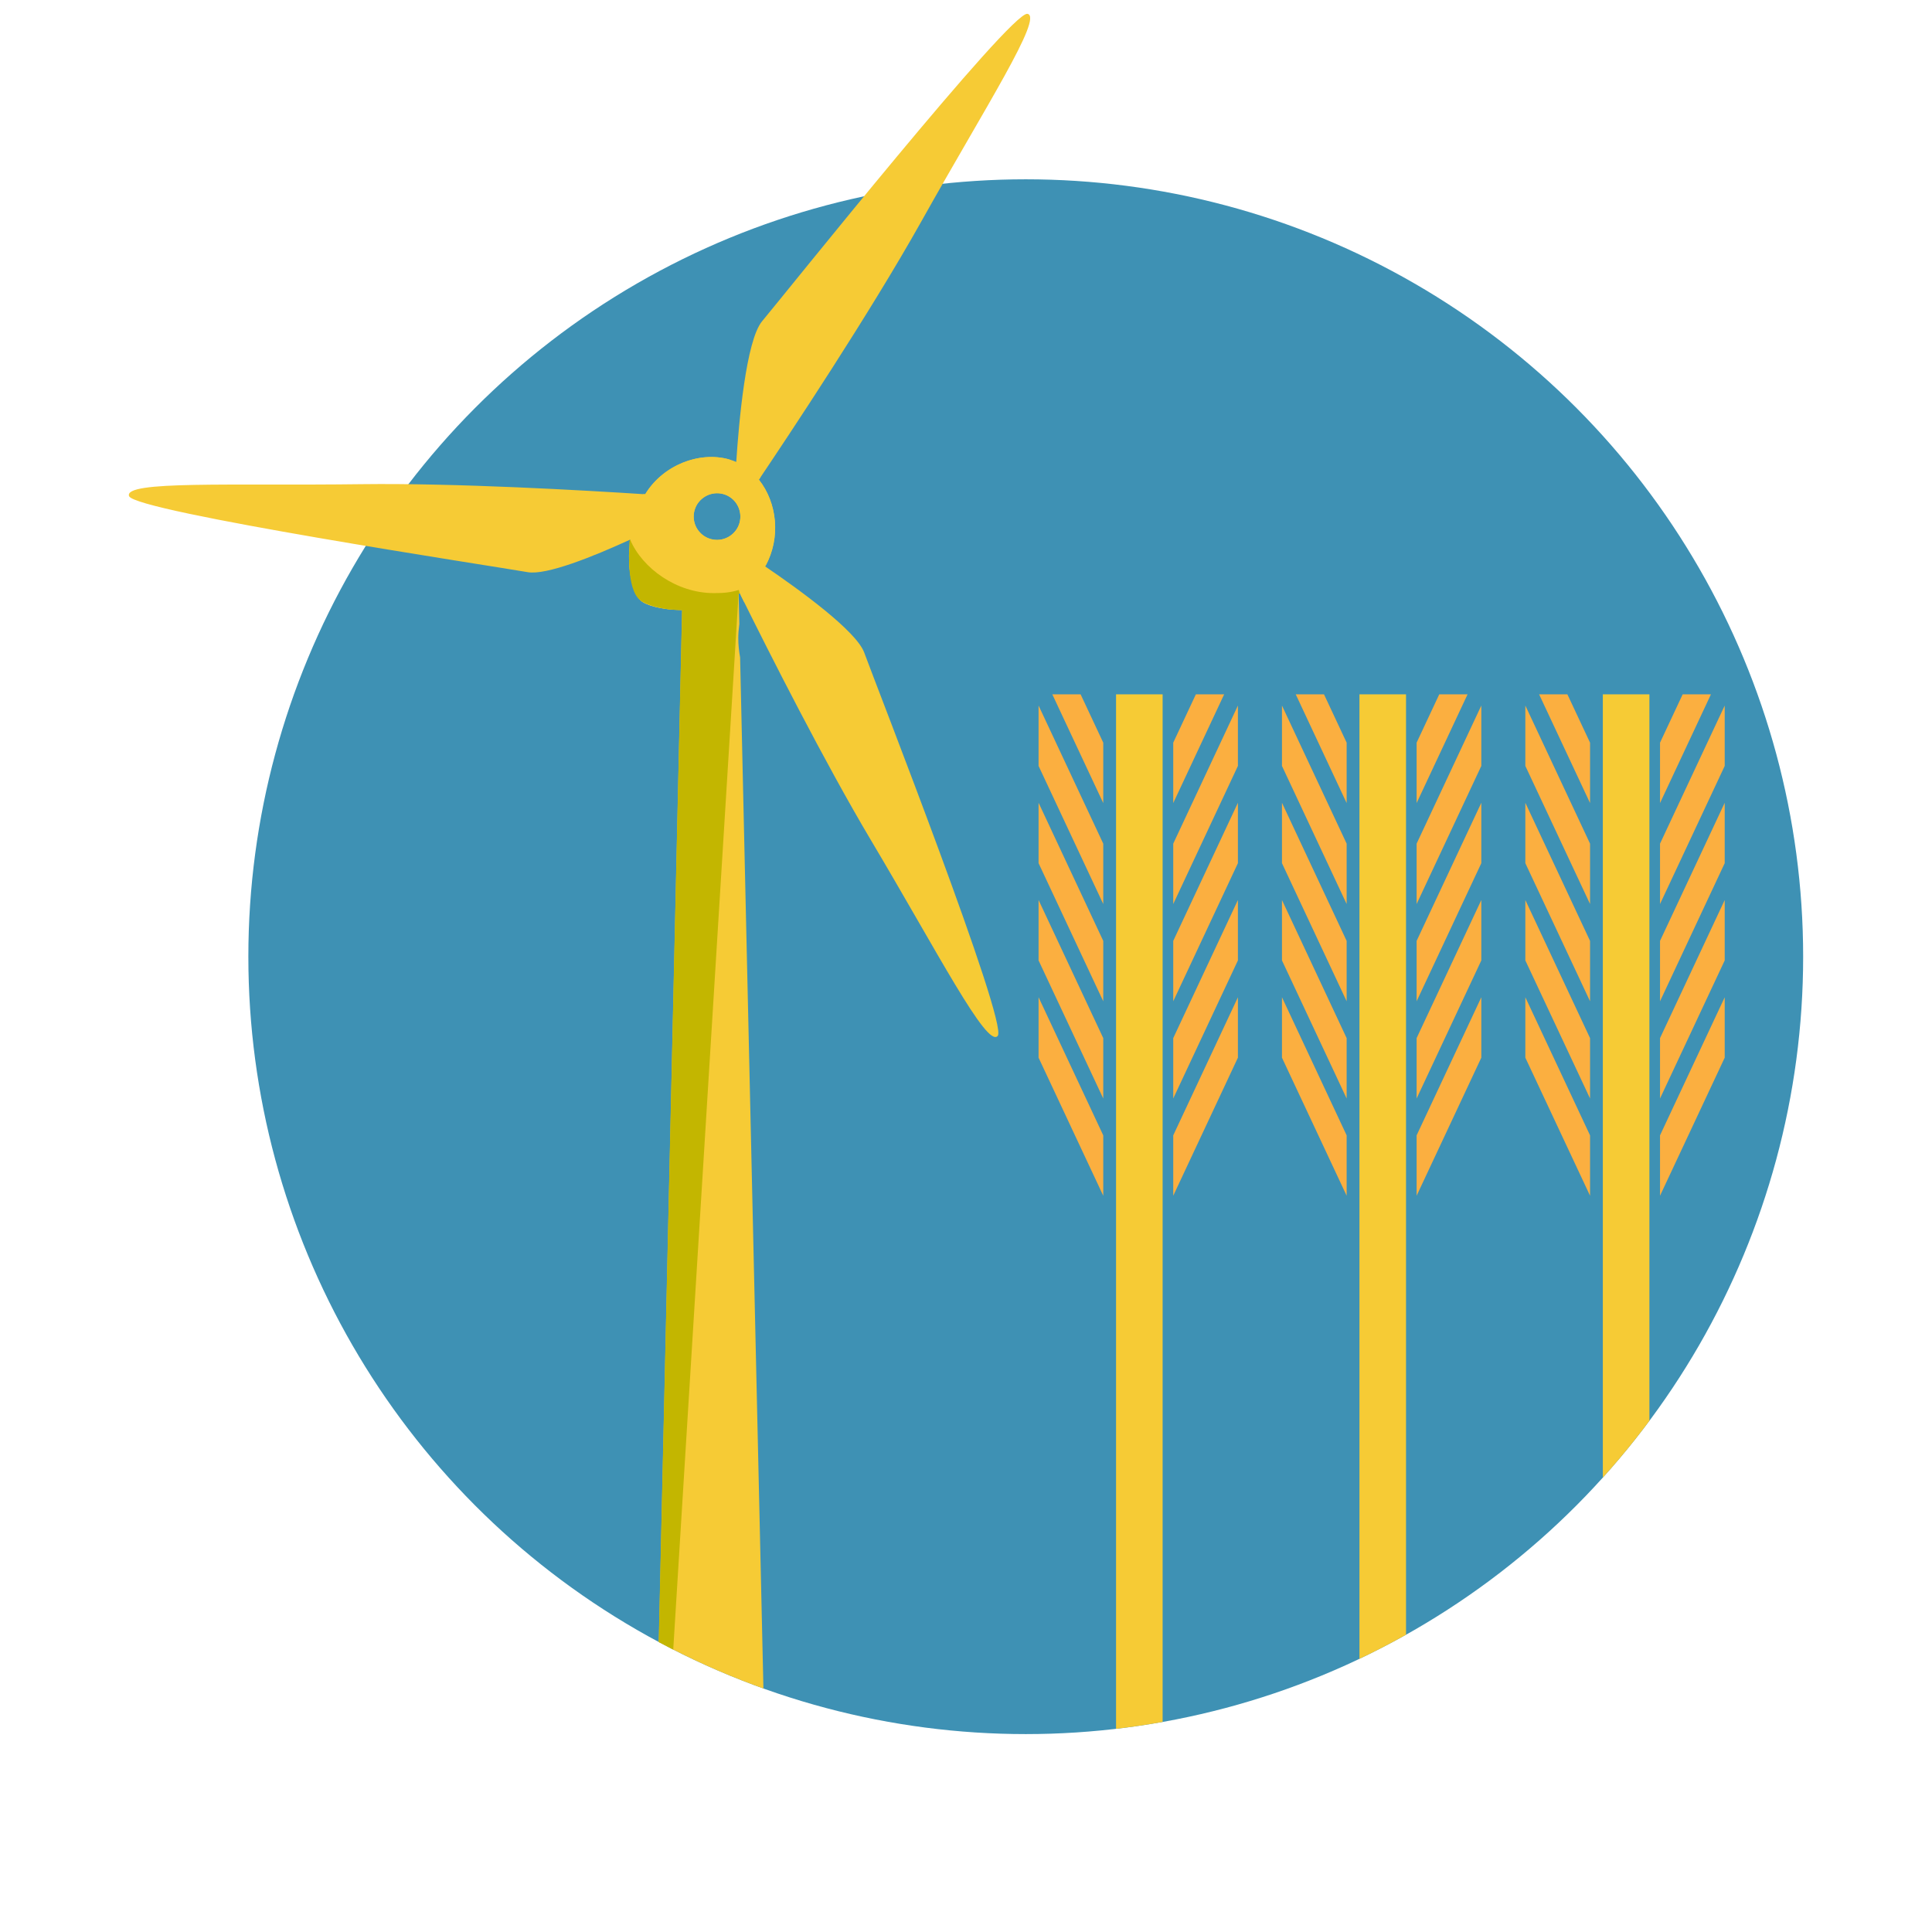 <?xml version="1.0" encoding="utf-8"?>
<!-- Generator: Adobe Illustrator 15.0.2, SVG Export Plug-In . SVG Version: 6.00 Build 0)  -->
<!DOCTYPE svg PUBLIC "-//W3C//DTD SVG 1.1//EN" "http://www.w3.org/Graphics/SVG/1.1/DTD/svg11.dtd">
<svg version="1.1" id="Layer_1" xmlns="http://www.w3.org/2000/svg" xmlns:xlink="http://www.w3.org/1999/xlink" x="0px" y="0px"
	 width="140px" height="140px" viewBox="0 0 140 140" enable-background="new 0 0 140 140" xml:space="preserve">
<g>
	<circle fill="#3E91B4" cx="74.33" cy="69.326" r="56.333"/>
	<path fill="#F6CB35" d="M55.451,41.047c1.143-2.039,0.883-4.591-0.46-6.287c2.061-3.06,8.009-11.992,11.781-18.729
		C71.39,7.779,75.636,1.217,74.45,1.002C73.267,0.793,56.79,21.412,55.231,23.27c-1.177,1.401-1.693,7.375-1.879,10.203
		c-2.238-0.955-5.216,0.063-6.598,2.344c-4.57-0.297-13.72-0.818-20.545-0.732c-9.458,0.124-17.266-0.271-16.857,0.865
		c0.405,1.129,26.498,5.093,28.885,5.511c1.354,0.238,4.742-1.126,7.427-2.358c-0.276,2.103,0.177,3.826,0.754,4.404
		c0.323,0.328,1.491,0.691,2.951,0.696c1.004-0.175,1.856-0.281,2.803-0.747c0.013-0.011,0.019-0.023,0.033-0.034
		c0.315-0.219,0.707-0.261,1.056-0.405c0.04-0.053,0.102-0.091,0.188-0.091c0.066,0,0.115,0.024,0.156,0.058l0,0l0,0
		c0.049,0.043,0.078,0.104,0.082,0.168c2.09,4.229,6.057,12.07,9.436,17.75c4.835,8.125,8.398,15.084,9.176,14.162
		c0.781-0.916-8.84-25.489-9.672-27.77C62.06,45.731,57.97,42.762,55.451,41.047z M53.05,38.723
		c-0.714,0.603-1.781,0.514-2.384-0.199c-0.603-0.709-0.513-1.785,0.202-2.381c0.712-0.604,1.777-0.518,2.383,0.195
		C53.851,37.055,53.767,38.122,53.05,38.723z"/>
	<g>
		<g>
			<g>
				<g>
					<g>
						<defs>
							<circle id="SVGID_1_" cx="74.33" cy="69.326" r="56.333"/>
						</defs>
						<clipPath id="SVGID_2_">
							<use xlink:href="#SVGID_1_"  overflow="visible"/>
						</clipPath>
						<path clip-path="url(#SVGID_2_)" fill="#F6CB35" d="M53.499,46.251c0-0.353,0.031-0.698,0.076-1.042l-0.049-2.169
							c0.025-0.019,0.05-0.038,0.078-0.06c0.106,0.215,0.219,0.44,0.334,0.676c0.346-1.006,0.881-1.926,1.566-2.719
							c1.075-2.021,0.805-4.514-0.514-6.18c0.039-0.059,0.084-0.125,0.127-0.188c-0.817-0.376-1.575-0.803-2.284-1.277
							c-2.159-0.611-4.802,0.414-6.079,2.521c-0.046-0.002-0.1-0.006-0.146-0.008c0.002,0.064,0.011,0.129,0.011,0.194
							c0,1.373-0.375,2.713-1.027,3.899c-0.083,1.73,0.323,3.102,0.825,3.604c0.328,0.333,1.523,0.703,3.014,0.697l-2.326,102.931
							c0,1.215,1.963,2.193,4.387,2.193c2.422,0,4.389-0.979,4.389-2.193l-2.25-99.488C53.55,47.192,53.499,46.727,53.499,46.251z
							 M50.666,38.524c-0.603-0.709-0.513-1.785,0.202-2.381c0.712-0.604,1.777-0.518,2.383,0.195
							c0.6,0.717,0.516,1.782-0.201,2.385C52.336,39.326,51.271,39.237,50.666,38.524z"/>
					</g>
				</g>
			</g>
		</g>
		<g>
			<g>
				<g>
					<g>
						<defs>
							<circle id="SVGID_3_" cx="74.33" cy="69.326" r="56.333"/>
						</defs>
						<clipPath id="SVGID_4_">
							<use xlink:href="#SVGID_3_"  overflow="visible"/>
						</clipPath>
						<g clip-path="url(#SVGID_4_)">
							<path fill="#C3B600" d="M53.536,42.751c-0.635,0.19-1.105,0.228-1.812,0.228c-2.691,0-5.176-1.791-6.062-3.875
								c-0.081,0.052-0.048,0.459-0.048,0.459s-0.272,3.142,0.797,3.949c0.373,0.281,1.523,0.703,3.013,0.697l-2.327,102.931
								c0,1.215,1.965,2.193,4.387,2.193s-4.4-1.111-4.4-2.325l6.436-103.959c0.025-0.019,0.051-0.037,0.08-0.06L53.536,42.751z"/>
						</g>
					</g>
				</g>
			</g>
		</g>
	</g>
	<g>
		<g>
			<g>
				<g>
					<defs>
						<circle id="SVGID_5_" cx="74.33" cy="69.326" r="56.333"/>
					</defs>
					<clipPath id="SVGID_6_">
						<use xlink:href="#SVGID_5_"  overflow="visible"/>
					</clipPath>
					<g clip-path="url(#SVGID_6_)">
						<g>
							<rect x="80.873" y="50.315" fill="#F6CB35" width="3.375" height="85.75"/>
							<polygon fill="#FBAF40" points="85.017,65.51 85.017,61.135 89.704,51.126 89.704,55.502 							"/>
							<polygon fill="#FBAF40" points="85.017,72.557 85.017,68.182 89.704,58.173 89.704,62.549 							"/>
							<polygon fill="#FBAF40" points="85.017,79.602 85.017,75.227 89.704,65.219 89.704,69.596 							"/>
							<polygon fill="#FBAF40" points="85.017,86.648 85.017,82.273 89.704,72.266 89.704,76.643 							"/>
							<polygon fill="#FBAF40" points="79.946,65.51 79.946,61.135 75.259,51.126 75.259,55.502 							"/>
							<polygon fill="#FBAF40" points="79.946,72.557 79.946,68.182 75.259,58.173 75.259,62.549 							"/>
							<polygon fill="#FBAF40" points="79.946,79.602 79.946,75.227 75.259,65.219 75.259,69.596 							"/>
							<polygon fill="#FBAF40" points="79.946,86.648 79.946,82.273 75.259,72.266 75.259,76.643 							"/>
							<polygon fill="#FBAF40" points="79.946,58.194 79.946,53.817 78.305,50.315 76.255,50.315 							"/>
							<polygon fill="#FBAF40" points="85.017,53.817 85.017,58.194 88.707,50.315 86.657,50.315 							"/>
						</g>
						<g>
							<rect x="98.511" y="50.315" fill="#F6CB35" width="3.375" height="85.75"/>
							<polygon fill="#FBAF40" points="102.653,65.51 102.653,61.135 107.342,51.126 107.342,55.502 							"/>
							<polygon fill="#FBAF40" points="102.653,72.557 102.653,68.182 107.342,58.173 107.342,62.549 							"/>
							<polygon fill="#FBAF40" points="102.653,79.602 102.653,75.227 107.342,65.219 107.342,69.596 							"/>
							<polygon fill="#FBAF40" points="102.653,86.648 102.653,82.273 107.342,72.266 107.342,76.643 							"/>
							<polygon fill="#FBAF40" points="97.583,65.51 97.583,61.135 92.896,51.126 92.896,55.502 							"/>
							<polygon fill="#FBAF40" points="97.583,72.557 97.583,68.182 92.896,58.173 92.896,62.549 							"/>
							<polygon fill="#FBAF40" points="97.583,79.602 97.583,75.227 92.896,65.219 92.896,69.596 							"/>
							<polygon fill="#FBAF40" points="97.583,86.648 97.583,82.273 92.896,72.266 92.896,76.643 							"/>
							<polygon fill="#FBAF40" points="97.583,58.194 97.583,53.817 95.942,50.315 93.894,50.315 							"/>
							<polygon fill="#FBAF40" points="102.653,53.817 102.653,58.194 106.345,50.315 104.294,50.315 							"/>
						</g>
						<g>
							<rect x="116.147" y="50.315" fill="#F6CB35" width="3.375" height="85.75"/>
							<polygon fill="#FBAF40" points="120.291,65.51 120.291,61.135 124.979,51.126 124.979,55.502 							"/>
							<polygon fill="#FBAF40" points="120.291,72.557 120.291,68.182 124.979,58.173 124.979,62.549 							"/>
							<polygon fill="#FBAF40" points="120.291,79.602 120.291,75.227 124.979,65.219 124.979,69.596 							"/>
							<polygon fill="#FBAF40" points="120.291,86.648 120.291,82.273 124.979,72.266 124.979,76.643 							"/>
							<polygon fill="#FBAF40" points="115.221,65.51 115.221,61.135 110.532,51.126 110.532,55.502 							"/>
							<polygon fill="#FBAF40" points="115.221,72.557 115.221,68.182 110.532,58.173 110.532,62.549 							"/>
							<polygon fill="#FBAF40" points="115.221,79.602 115.221,75.227 110.532,65.219 110.532,69.596 							"/>
							<polygon fill="#FBAF40" points="115.221,86.648 115.221,82.273 110.532,72.266 110.532,76.643 							"/>
							<polygon fill="#FBAF40" points="115.221,58.194 115.221,53.817 113.579,50.315 111.53,50.315 							"/>
							<polygon fill="#FBAF40" points="120.291,53.817 120.291,58.194 123.981,50.315 121.933,50.315 							"/>
						</g>
					</g>
				</g>
			</g>
		</g>
	</g>
</g>
</svg>
